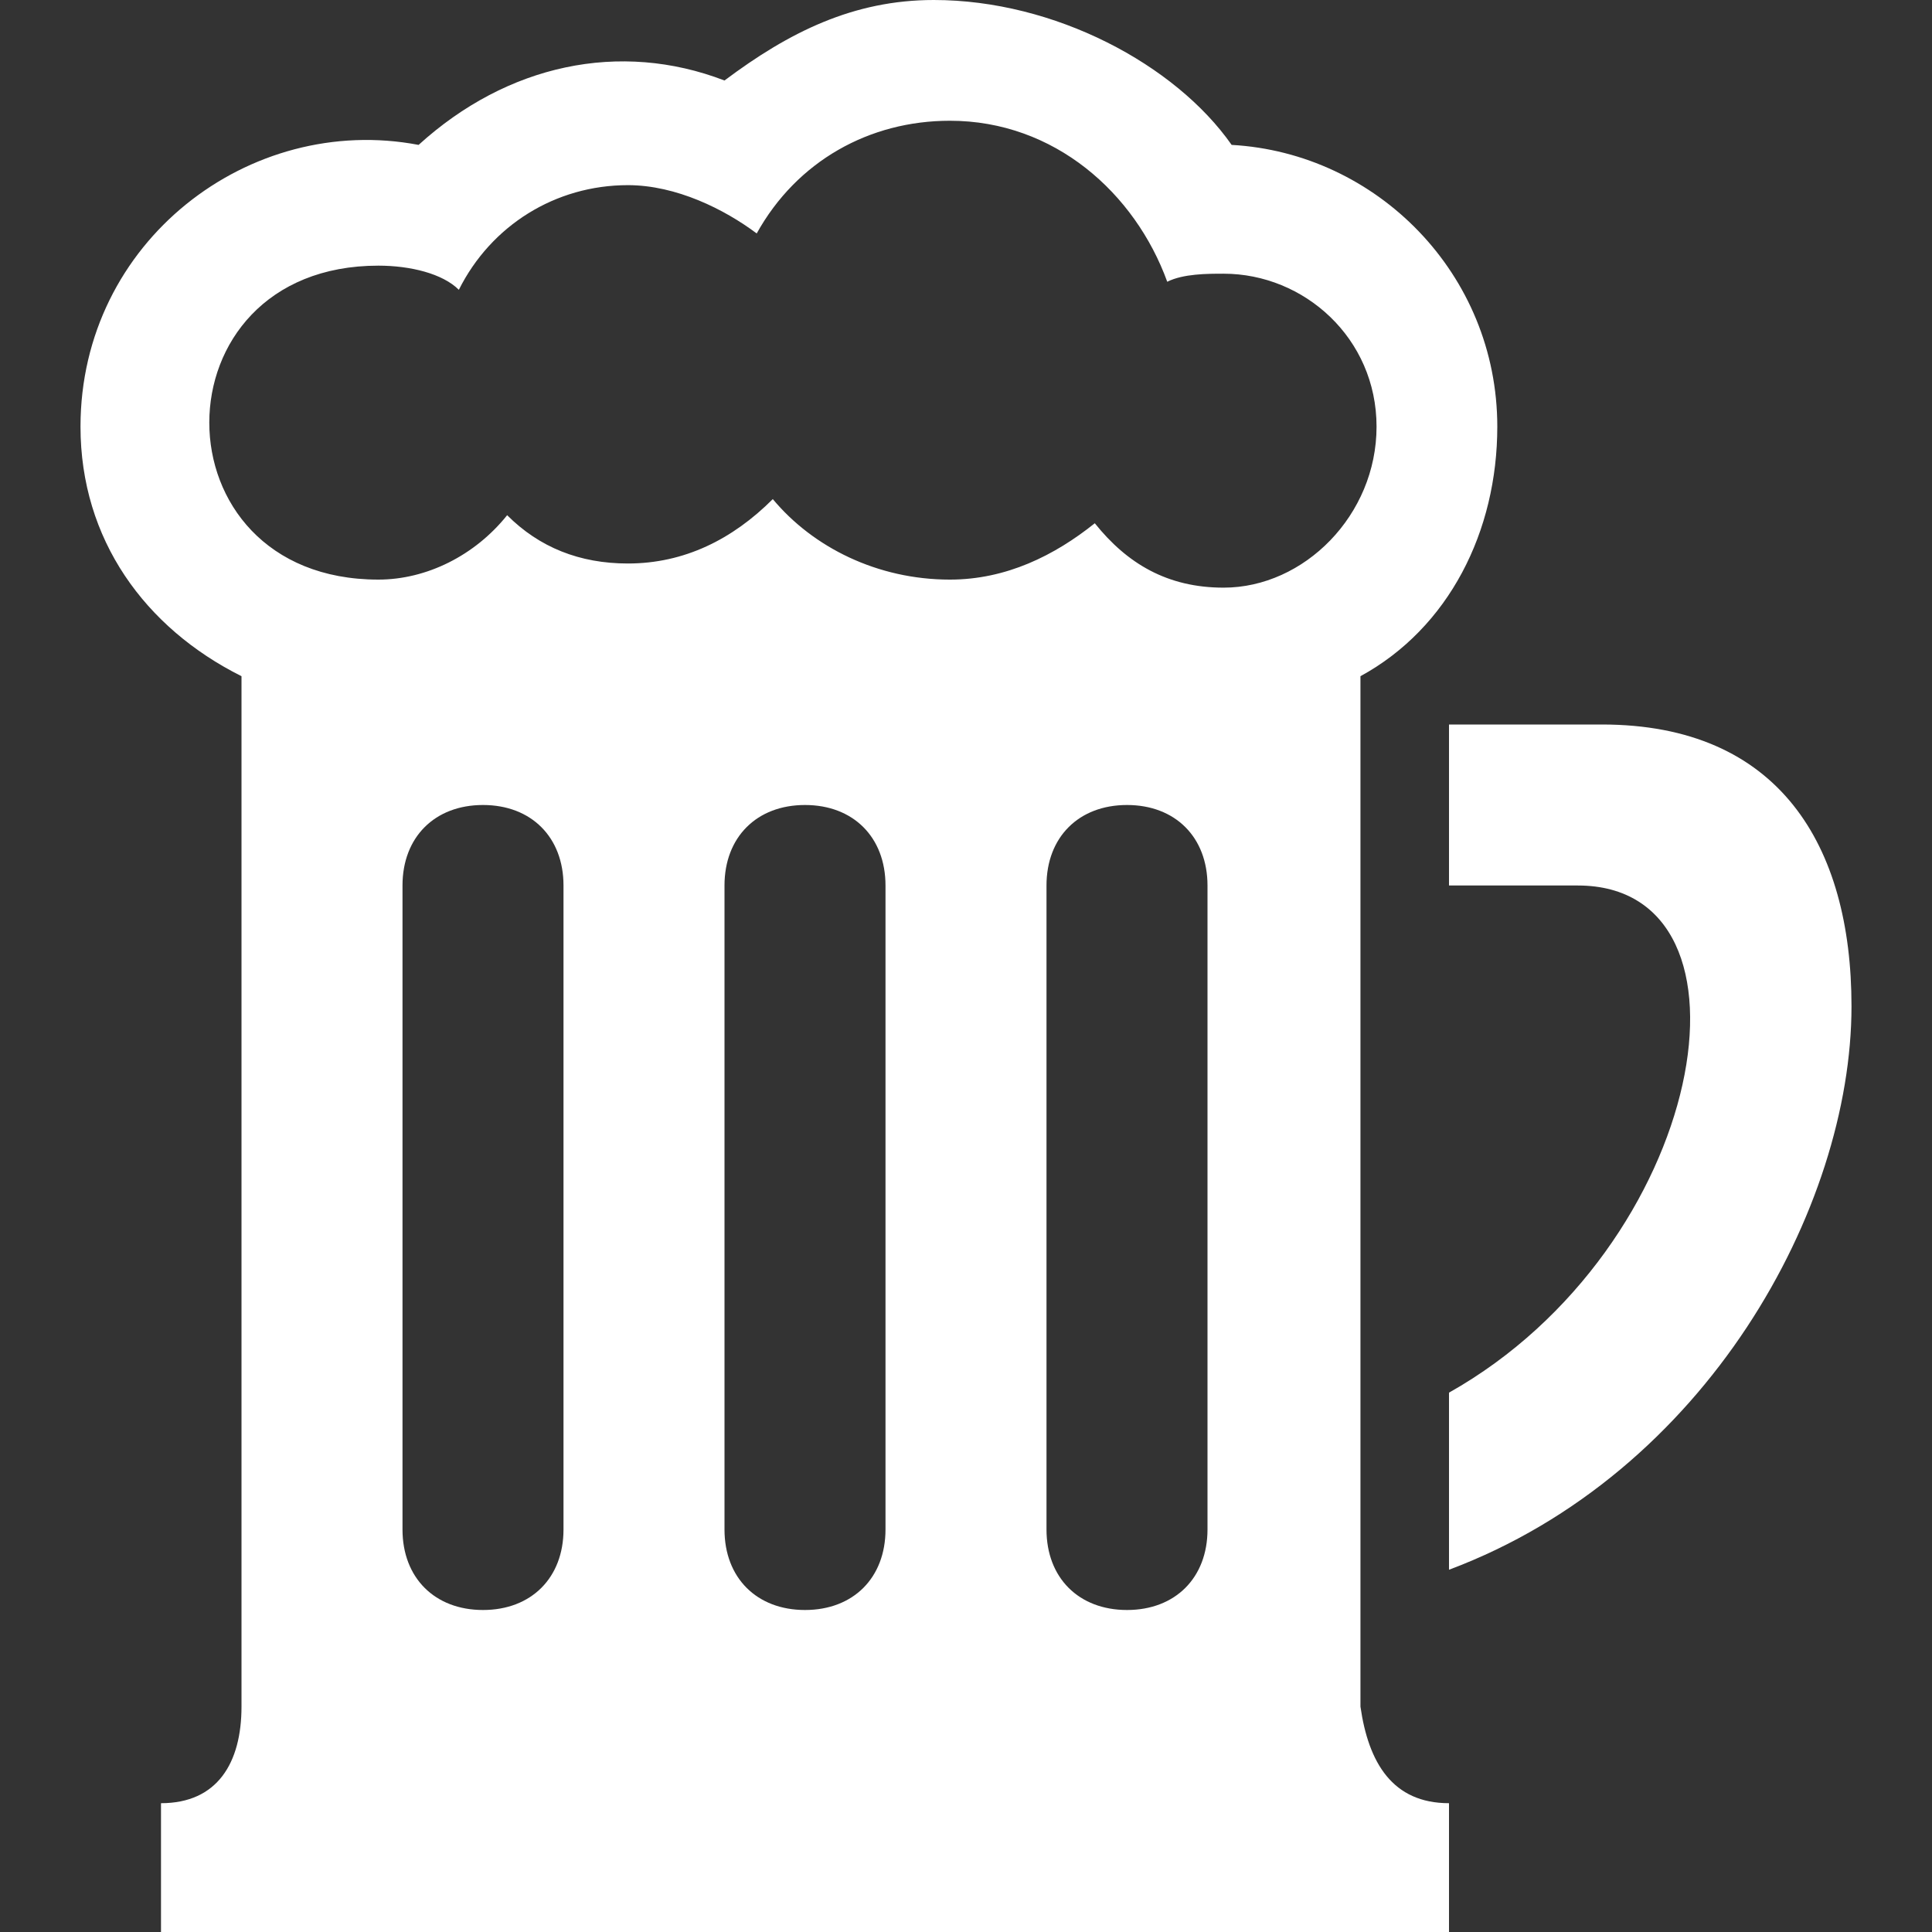 <?xml version="1.0" encoding="utf-8"?>
<!-- Generator: Adobe Illustrator 24.0.2, SVG Export Plug-In . SVG Version: 6.00 Build 0)  -->
<svg version="1.1" id="Calque_1" xmlns="http://www.w3.org/2000/svg" xmlns:xlink="http://www.w3.org/1999/xlink" x="0px" y="0px"
	 viewBox="0 0 24 24" style="enable-background:new 0 0 24 24;" xml:space="preserve">
<rect x="0" y="0" width="24" height="24" fill="#333333" stroke="none"/>
<style type="text/css">
	.st0{fill:#FFFFFF;}
</style>
<path class="st0" d="M23,12.5c0,2.5-1.8,5.8-5,7v-2.2c3.2-1.8,4-6.3,1.6-6.3H18V9h1.9C22.1,9,23,10.5,23,12.5z M18,22.4V24H2v-1.6
	c0.7,0,1-0.5,1-1.2V8.4C1.8,7.8,1,6.7,1,5.3C1,3,3.1,1.4,5.2,1.8C6.3,0.8,7.7,0.5,9,1c0.8-0.6,1.6-1,2.6-1c1.5,0,3,0.8,3.7,1.8
	c1.8,0.1,3.3,1.6,3.3,3.5c0,1.3-0.6,2.5-1.7,3.1v12.8C17,21.9,17.3,22.4,18,22.4z M7,11c0-0.6-0.4-1-1-1s-1,0.4-1,1v8
	c0,0.6,0.4,1,1,1s1-0.4,1-1V11z M11,11c0-0.6-0.4-1-1-1s-1,0.4-1,1v8c0,0.6,0.4,1,1,1s1-0.4,1-1V11z M15,11c0-0.6-0.4-1-1-1
	s-1,0.4-1,1v8c0,0.6,0.4,1,1,1s1-0.4,1-1V11z M17.1,5.3c0-1.1-0.9-1.9-1.9-1.9c-0.2,0-0.5,0-0.7,0.1c-0.4-1.1-1.4-2-2.7-2
	c-1,0-1.9,0.5-2.4,1.4C9,2.6,8.4,2.3,7.8,2.3c-0.9,0-1.7,0.5-2.1,1.3C5.5,3.4,5.1,3.3,4.7,3.3c-2.8,0-2.8,3.9,0,3.9
	c0.6,0,1.2-0.3,1.6-0.8C6.7,6.8,7.2,7,7.8,7c0.7,0,1.3-0.3,1.8-0.8c0.5,0.6,1.3,1,2.2,1c0.7,0,1.3-0.3,1.8-0.7
	C14,7,14.5,7.3,15.2,7.3C16.2,7.3,17.1,6.4,17.1,5.3z"/>
</svg>
